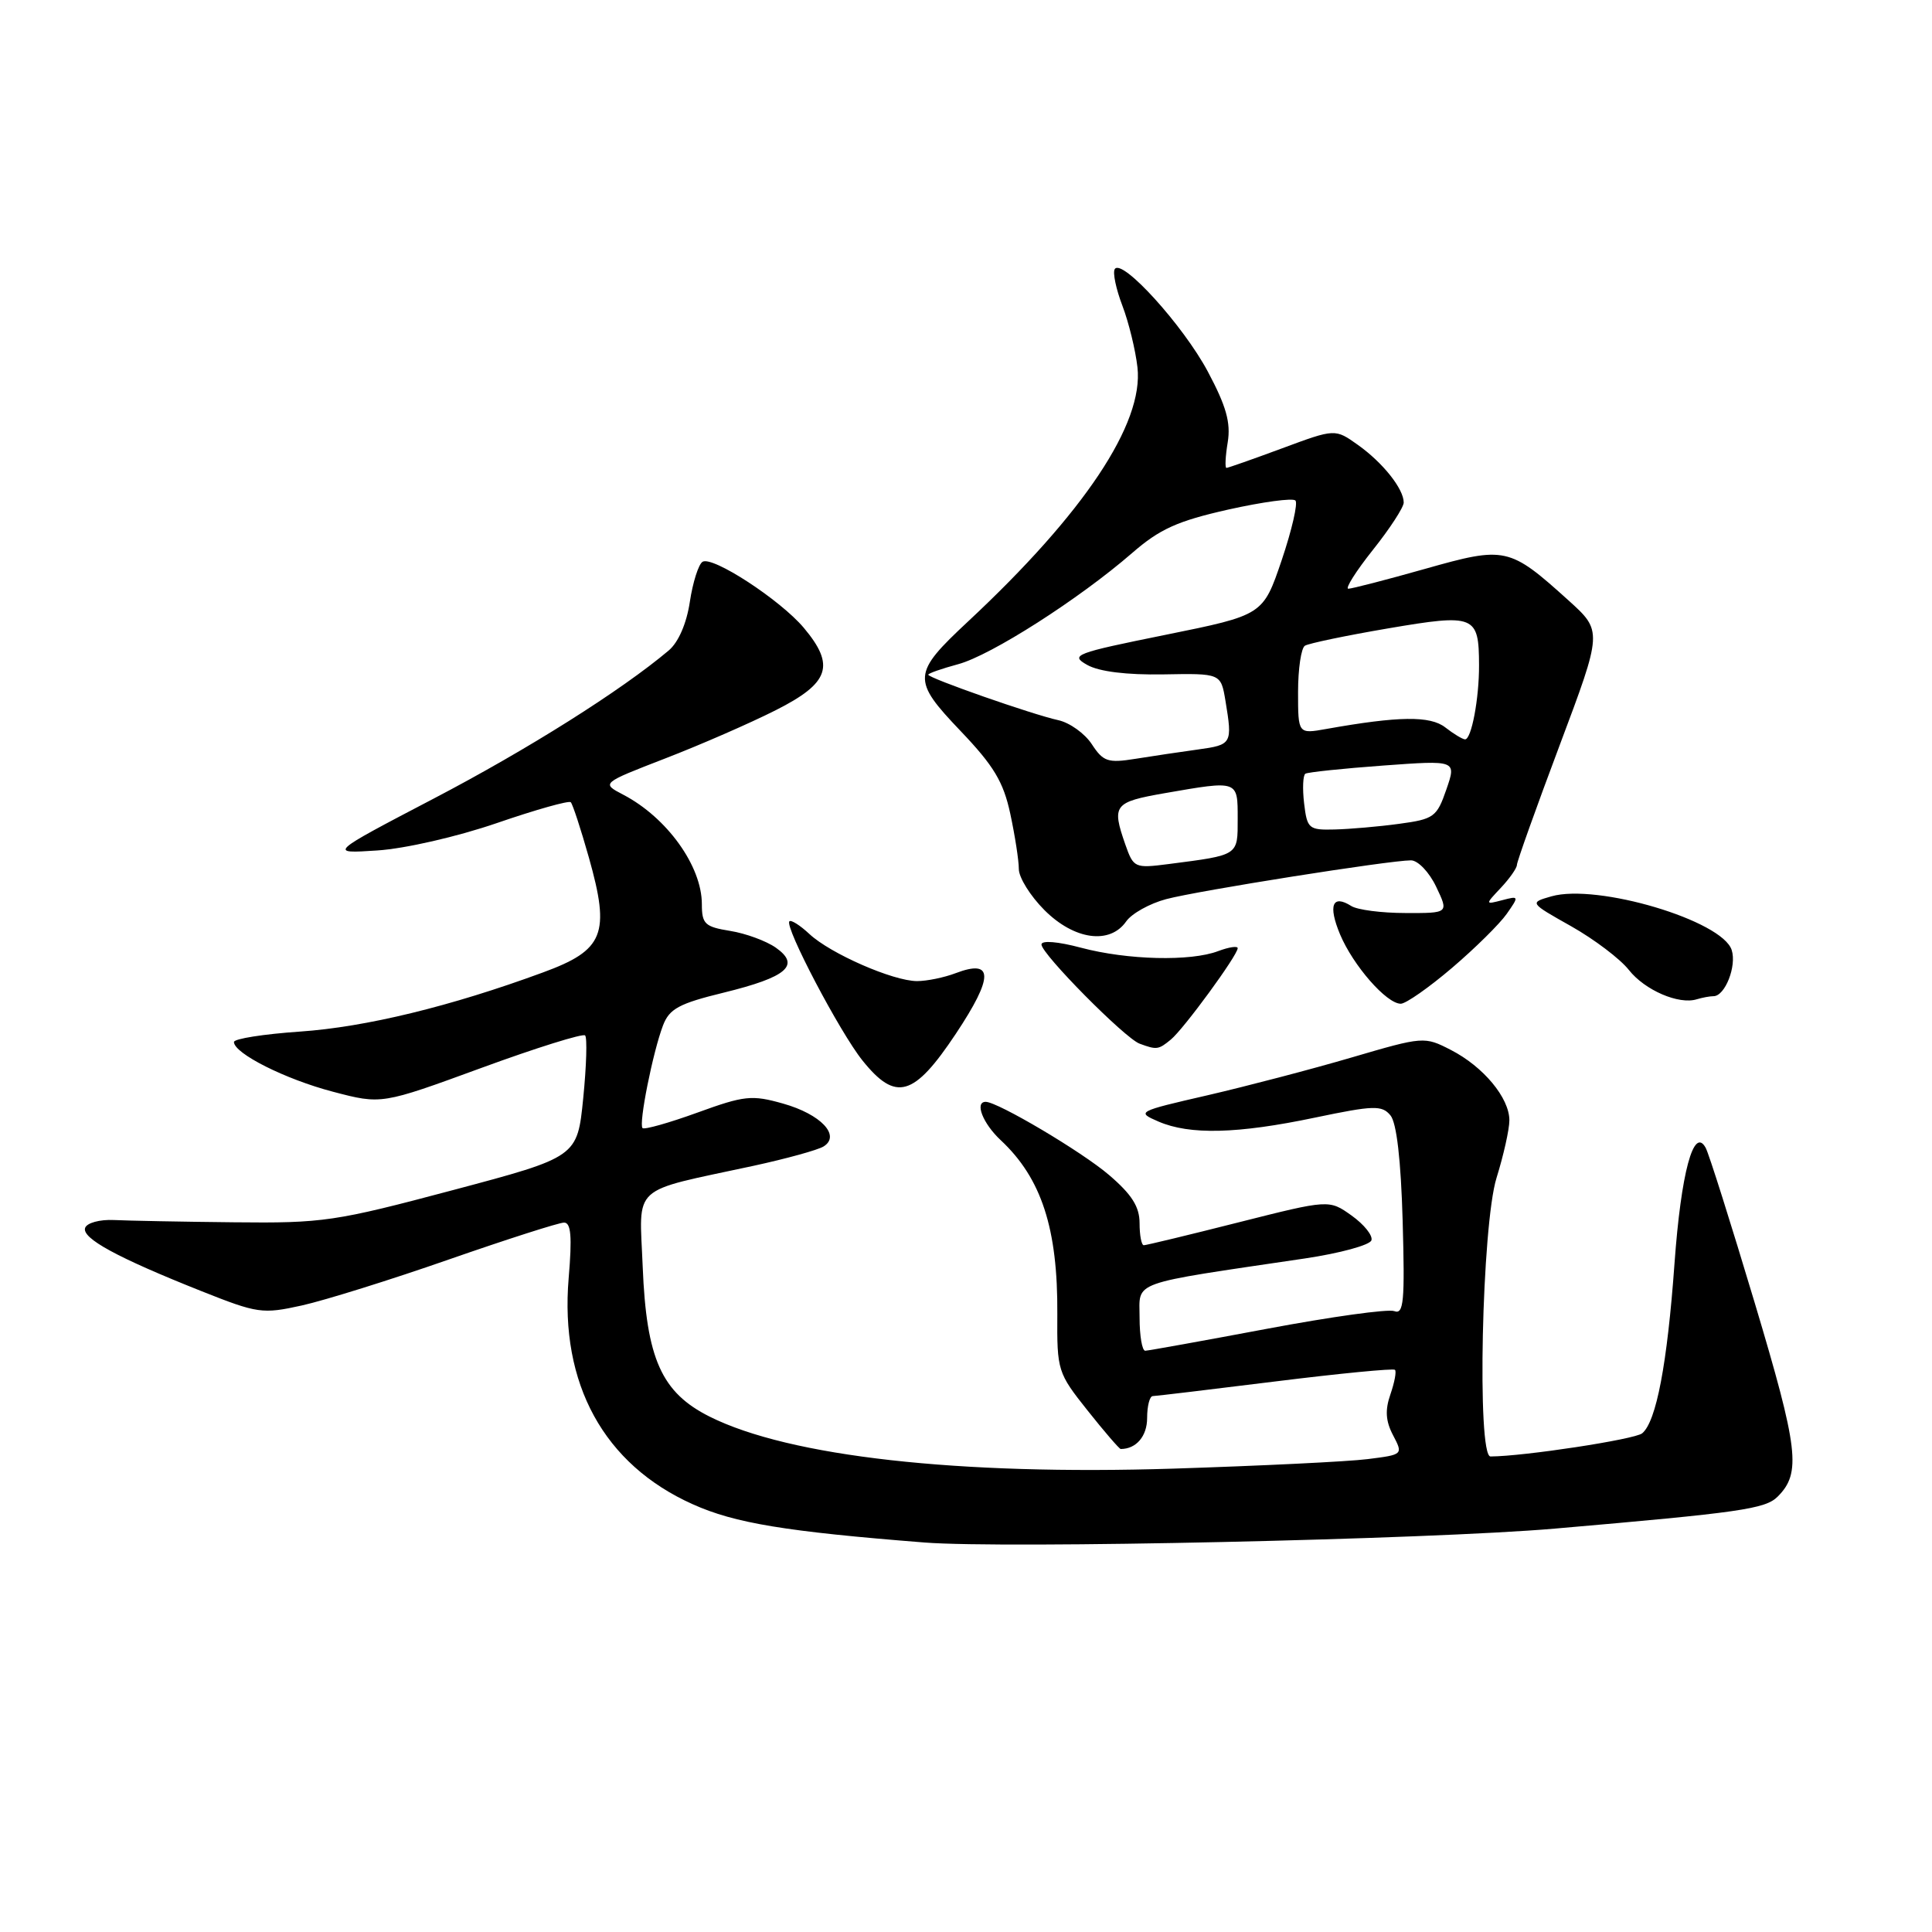 <?xml version="1.0" encoding="UTF-8" standalone="no"?>
<!DOCTYPE svg PUBLIC "-//W3C//DTD SVG 1.1//EN" "http://www.w3.org/Graphics/SVG/1.1/DTD/svg11.dtd" >
<svg xmlns="http://www.w3.org/2000/svg" xmlns:xlink="http://www.w3.org/1999/xlink" version="1.1" viewBox="0 0 256 256">
 <g >
 <path fill="currentColor"
d=" M 206.00 202.55 C 230.60 200.42 233.91 199.95 235.55 198.31 C 238.69 195.17 238.32 192.06 232.52 172.67 C 229.36 162.13 226.44 152.87 226.01 152.09 C 224.42 149.18 222.75 155.39 221.88 167.42 C 220.92 180.74 219.47 188.36 217.60 189.92 C 216.62 190.73 201.93 192.97 197.50 192.99 C 195.68 192.99 196.35 162.31 198.30 156.07 C 199.23 153.08 200.00 149.65 200.00 148.45 C 200.00 145.48 196.56 141.34 192.26 139.13 C 188.74 137.32 188.62 137.33 179.10 140.12 C 173.82 141.67 165.22 143.92 160.00 145.13 C 150.68 147.27 150.56 147.34 153.50 148.61 C 157.64 150.40 163.95 150.25 174.24 148.09 C 182.04 146.46 183.11 146.43 184.24 147.79 C 185.06 148.77 185.63 153.70 185.86 161.80 C 186.16 172.46 186.00 174.21 184.75 173.73 C 183.94 173.42 176.36 174.48 167.89 176.07 C 159.43 177.66 152.16 178.97 151.75 178.98 C 151.34 178.99 151.00 177.02 151.00 174.59 C 151.00 169.66 149.41 170.23 172.92 166.75 C 177.55 166.06 181.51 164.98 181.72 164.35 C 181.93 163.72 180.75 162.25 179.10 161.07 C 176.11 158.94 176.11 158.94 164.11 161.97 C 157.52 163.64 151.87 165.00 151.56 165.00 C 151.25 165.00 151.00 163.69 151.00 162.08 C 151.00 159.90 149.97 158.27 146.95 155.69 C 143.36 152.61 132.20 146.00 130.61 146.00 C 129.11 146.00 130.23 148.87 132.60 151.08 C 138.00 156.12 140.18 162.80 140.10 174.13 C 140.05 181.63 140.15 181.92 144.11 186.90 C 146.34 189.71 148.32 192.00 148.50 192.00 C 150.56 192.00 152.00 190.30 152.00 187.89 C 152.00 186.30 152.34 184.99 152.75 184.99 C 153.16 184.98 160.46 184.11 168.98 183.05 C 177.49 181.99 184.63 181.30 184.84 181.51 C 185.06 181.72 184.78 183.18 184.24 184.75 C 183.51 186.84 183.60 188.30 184.59 190.18 C 185.93 192.74 185.92 192.75 181.22 193.34 C 178.62 193.67 167.05 194.23 155.50 194.60 C 126.92 195.50 104.62 193.00 94.05 187.72 C 87.65 184.52 85.65 180.06 85.16 167.83 C 84.72 156.80 83.37 158.03 99.83 154.48 C 104.20 153.53 108.38 152.38 109.13 151.91 C 111.44 150.47 108.76 147.64 103.76 146.23 C 99.62 145.06 98.64 145.16 92.40 147.43 C 88.65 148.79 85.38 149.71 85.14 149.48 C 84.60 148.94 86.51 139.39 87.85 135.88 C 88.69 133.67 89.98 132.97 95.89 131.53 C 104.29 129.47 106.11 127.90 102.80 125.57 C 101.53 124.68 98.81 123.68 96.75 123.35 C 93.40 122.81 93.00 122.43 93.00 119.81 C 93.00 114.76 88.38 108.33 82.58 105.30 C 79.67 103.78 79.67 103.78 88.14 100.50 C 92.80 98.70 99.40 95.82 102.80 94.10 C 109.93 90.50 110.71 88.19 106.50 83.18 C 103.38 79.48 94.41 73.63 93.09 74.44 C 92.56 74.77 91.80 77.15 91.41 79.73 C 90.98 82.61 89.90 85.10 88.61 86.19 C 82.34 91.48 69.90 99.32 57.50 105.80 C 43.50 113.12 43.50 113.12 50.00 112.69 C 53.67 112.45 60.57 110.87 65.84 109.06 C 70.98 107.29 75.38 106.05 75.63 106.30 C 75.88 106.55 76.96 109.84 78.03 113.63 C 80.89 123.76 80.04 125.89 71.93 128.86 C 59.70 133.36 48.46 136.09 39.75 136.69 C 34.94 137.02 31.00 137.64 31.00 138.07 C 31.00 139.58 37.81 143.01 44.12 144.66 C 50.55 146.35 50.55 146.35 63.77 141.51 C 71.05 138.84 77.24 136.91 77.53 137.20 C 77.82 137.49 77.71 141.23 77.28 145.52 C 76.50 153.31 76.50 153.31 60.00 157.70 C 44.40 161.85 42.81 162.09 31.00 161.96 C 24.12 161.89 16.97 161.75 15.10 161.66 C 13.21 161.57 11.51 162.04 11.28 162.70 C 10.81 164.07 15.50 166.63 26.66 171.07 C 34.13 174.04 34.76 174.14 40.00 172.98 C 43.02 172.31 51.80 169.57 59.50 166.88 C 67.20 164.20 74.06 162.00 74.74 162.00 C 75.66 162.00 75.82 163.84 75.35 169.37 C 74.17 183.37 80.02 194.05 91.79 199.32 C 97.36 201.83 104.12 202.94 122.50 204.39 C 133.11 205.23 189.34 203.99 206.00 202.55 Z  M 126.66 136.97 C 131.69 129.40 131.67 127.03 126.60 128.96 C 125.10 129.53 122.81 130.00 121.52 130.00 C 118.35 130.00 110.03 126.36 107.25 123.76 C 106.02 122.61 104.82 121.85 104.60 122.08 C 103.92 122.77 111.28 136.78 114.29 140.53 C 118.71 146.03 121.09 145.34 126.66 136.97 Z  M 155.14 137.75 C 156.84 136.36 164.00 126.57 164.00 125.64 C 164.00 125.32 162.85 125.49 161.43 126.02 C 157.78 127.42 149.38 127.21 143.25 125.58 C 140.18 124.76 138.00 124.58 138.00 125.15 C 138.00 126.40 149.05 137.57 151.00 138.29 C 153.27 139.13 153.50 139.10 155.14 137.75 Z  M 192.40 128.25 C 195.46 125.64 198.72 122.42 199.65 121.09 C 201.30 118.74 201.28 118.69 199.05 119.28 C 196.77 119.87 196.77 119.87 198.89 117.62 C 200.05 116.38 201.00 115.02 201.00 114.60 C 201.00 114.18 203.55 107.03 206.67 98.73 C 212.34 83.63 212.34 83.63 207.84 79.56 C 199.98 72.47 199.49 72.36 188.82 75.38 C 183.69 76.83 179.12 78.01 178.66 78.01 C 178.21 78.00 179.67 75.69 181.91 72.87 C 184.16 70.05 186.00 67.22 186.00 66.59 C 186.00 64.78 183.24 61.31 179.94 58.96 C 176.91 56.80 176.91 56.80 169.90 59.40 C 166.04 60.83 162.71 62.00 162.51 62.00 C 162.30 62.00 162.37 60.47 162.68 58.60 C 163.10 56.00 162.48 53.81 160.05 49.25 C 156.79 43.13 148.64 34.15 147.71 35.66 C 147.42 36.12 147.88 38.30 148.72 40.50 C 149.56 42.70 150.46 46.38 150.72 48.68 C 151.56 56.13 143.65 68.00 128.27 82.35 C 120.86 89.27 120.80 90.06 127.28 96.86 C 131.69 101.48 132.96 103.60 133.87 107.84 C 134.49 110.73 135.00 114.02 135.00 115.15 C 135.00 116.28 136.53 118.73 138.40 120.60 C 142.34 124.54 147.05 125.20 149.22 122.10 C 149.95 121.05 152.34 119.72 154.52 119.14 C 158.72 118.02 184.11 114.00 186.96 114.00 C 187.88 114.00 189.38 115.56 190.30 117.50 C 191.97 121.00 191.97 121.00 186.23 120.98 C 183.08 120.98 179.85 120.56 179.05 120.05 C 176.55 118.47 175.96 119.96 177.56 123.80 C 179.29 127.93 183.72 133.00 185.61 133.00 C 186.28 133.00 189.34 130.86 192.40 128.25 Z  M 227.05 132.00 C 228.57 132.00 230.14 128.02 229.46 125.89 C 228.23 121.98 211.64 117.04 205.57 118.77 C 202.64 119.61 202.64 119.61 208.20 122.74 C 211.26 124.47 214.69 127.07 215.83 128.52 C 217.95 131.21 222.45 133.15 224.83 132.41 C 225.56 132.19 226.56 132.00 227.05 132.00 Z  M 149.11 111.90 C 147.29 106.67 147.59 106.28 154.33 105.10 C 164.12 103.40 164.00 103.36 164.00 108.48 C 164.00 113.41 164.20 113.28 154.86 114.49 C 150.35 115.07 150.20 115.00 149.11 111.90 Z  M 172.80 106.44 C 172.57 104.48 172.65 102.72 172.97 102.52 C 173.30 102.32 177.93 101.83 183.28 101.44 C 192.99 100.73 192.99 100.73 191.65 104.61 C 190.39 108.26 190.00 108.54 185.40 109.16 C 182.71 109.53 178.86 109.86 176.86 109.91 C 173.41 110.00 173.20 109.81 172.80 106.44 Z  M 144.67 98.61 C 143.74 97.19 141.74 95.76 140.24 95.43 C 136.83 94.69 123.00 89.85 123.00 89.40 C 123.00 89.22 124.78 88.60 126.96 88.01 C 131.31 86.84 142.98 79.38 150.01 73.28 C 153.68 70.09 156.01 69.04 162.75 67.52 C 167.29 66.51 171.29 65.96 171.65 66.32 C 172.00 66.67 171.18 70.23 169.83 74.23 C 167.36 81.50 167.36 81.50 154.48 84.11 C 142.41 86.55 141.75 86.80 144.05 88.10 C 145.62 88.99 149.25 89.44 154.14 89.36 C 161.77 89.22 161.77 89.22 162.38 92.86 C 163.32 98.56 163.24 98.69 158.75 99.31 C 156.41 99.63 152.67 100.19 150.43 100.55 C 146.80 101.13 146.18 100.92 144.67 98.61 Z  M 191.50 96.38 C 189.50 94.83 185.34 94.88 175.75 96.59 C 172.00 97.26 172.00 97.26 172.00 91.69 C 172.00 88.63 172.41 85.86 172.91 85.56 C 173.41 85.25 178.38 84.21 183.96 83.26 C 195.43 81.31 195.96 81.52 195.98 88.12 C 196.00 92.56 194.97 98.01 194.12 97.97 C 193.78 97.95 192.60 97.24 191.50 96.38 Z "/>
</g>
</svg>
